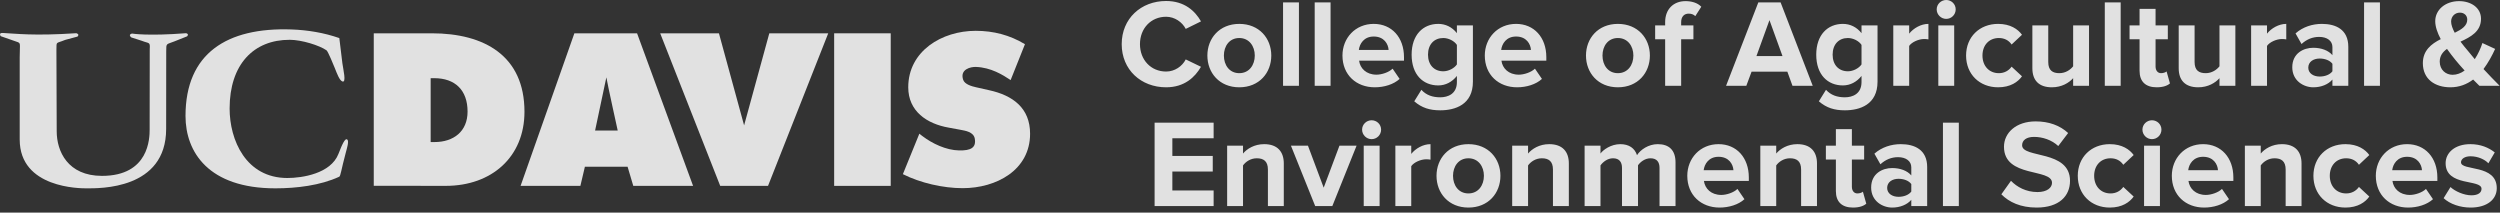 <?xml version="1.0" encoding="UTF-8"?>
<svg width="341px" height="29px" viewBox="0 0 341 29" version="1.1" xmlns="http://www.w3.org/2000/svg" xmlns:xlink="http://www.w3.org/1999/xlink">
    <rect x="0" y="0" width="341" height="29" fill="#333333" stroke="none"/>
    <!-- Generator: Sketch 48.2 (47327) - http://www.bohemiancoding.com/sketch -->
    <title>logo</title>
    <desc>Created with Sketch.</desc>
    <defs></defs>
    <g id="phase1" stroke="none" stroke-width="1" fill="none" fill-rule="evenodd" transform="translate(-69, -29)">
        <g id="logo" transform="translate(69, 29)" fill="#FFFFFF">
            <path d="M159.056,11.908 C155.644,11.908 153,9.52 153,6.022 C153,2.525 155.644,0.136 159.056,0.136 C161.564,0.136 163.014,1.501 163.816,2.917 L161.735,3.941 C161.257,3.02 160.234,2.286 159.056,2.286 C156.992,2.286 155.491,3.873 155.491,6.022 C155.491,8.172 156.992,9.758 159.056,9.758 C160.234,9.758 161.257,9.042 161.735,8.104 L163.816,9.11 C162.997,10.526 161.564,11.908 159.056,11.908 Z M169.037,11.908 C166.324,11.908 164.686,9.929 164.686,7.575 C164.686,5.237 166.324,3.258 169.037,3.258 C171.766,3.258 173.404,5.237 173.404,7.575 C173.404,9.929 171.766,11.908 169.037,11.908 Z M169.037,9.98 C170.384,9.98 171.152,8.871 171.152,7.575 C171.152,6.295 170.384,5.186 169.037,5.186 C167.689,5.186 166.938,6.295 166.938,7.575 C166.938,8.871 167.689,9.98 169.037,9.98 Z M177.174,11.703 L175.008,11.703 L175.008,0.324 L177.174,0.324 L177.174,11.703 Z M181.49,11.703 L179.324,11.703 L179.324,0.324 L181.49,0.324 L181.49,11.703 Z M187.513,11.908 C185.005,11.908 183.111,10.219 183.111,7.575 C183.111,5.186 184.868,3.258 187.376,3.258 C189.833,3.258 191.505,5.101 191.505,7.796 L191.505,8.274 L185.38,8.274 C185.517,9.315 186.353,10.185 187.752,10.185 C188.451,10.185 189.423,9.878 189.952,9.366 L190.908,10.765 C190.089,11.516 188.792,11.908 187.513,11.908 Z M189.406,6.807 C189.355,6.022 188.809,4.982 187.376,4.982 C186.028,4.982 185.448,5.988 185.346,6.807 L189.406,6.807 Z M196.452,15.047 C195.036,15.047 193.944,14.723 192.904,13.819 L193.876,12.249 C194.542,12.983 195.412,13.273 196.452,13.273 C197.493,13.273 198.721,12.812 198.721,11.191 L198.721,10.356 C198.073,11.174 197.186,11.652 196.179,11.652 C194.115,11.652 192.545,10.202 192.545,7.455 C192.545,4.76 194.098,3.258 196.179,3.258 C197.169,3.258 198.056,3.685 198.721,4.521 L198.721,3.463 L200.905,3.463 L200.905,11.14 C200.905,14.279 198.482,15.047 196.452,15.047 Z M196.862,9.724 C197.578,9.724 198.363,9.315 198.721,8.786 L198.721,6.125 C198.363,5.579 197.578,5.186 196.862,5.186 C195.633,5.186 194.78,6.039 194.78,7.455 C194.78,8.871 195.633,9.724 196.862,9.724 Z M206.927,11.908 C204.419,11.908 202.526,10.219 202.526,7.575 C202.526,5.186 204.283,3.258 206.791,3.258 C209.247,3.258 210.919,5.101 210.919,7.796 L210.919,8.274 L204.795,8.274 C204.931,9.315 205.767,10.185 207.166,10.185 C207.865,10.185 208.838,9.878 209.367,9.366 L210.322,10.765 C209.503,11.516 208.207,11.908 206.927,11.908 Z M208.821,6.807 C208.77,6.022 208.224,4.982 206.791,4.982 C205.443,4.982 204.863,5.988 204.761,6.807 L208.821,6.807 Z M220.678,11.908 C217.965,11.908 216.327,9.929 216.327,7.575 C216.327,5.237 217.965,3.258 220.678,3.258 C223.407,3.258 225.045,5.237 225.045,7.575 C225.045,9.929 223.407,11.908 220.678,11.908 Z M220.678,9.98 C222.025,9.98 222.793,8.871 222.793,7.575 C222.793,6.295 222.025,5.186 220.678,5.186 C219.33,5.186 218.579,6.295 218.579,7.575 C218.579,8.871 219.33,9.98 220.678,9.98 Z M229.31,11.703 L227.126,11.703 L227.126,5.357 L225.762,5.357 L225.762,3.463 L227.126,3.463 L227.126,3.02 C227.126,1.262 228.252,0.154 229.907,0.154 C230.692,0.154 231.528,0.358 232.057,0.921 L231.238,2.201 C231.016,1.979 230.726,1.86 230.334,1.86 C229.737,1.86 229.31,2.252 229.31,3.02 L229.31,3.463 L230.982,3.463 L230.982,5.357 L229.31,5.357 L229.31,11.703 Z M247.257,11.703 L244.494,11.703 L243.794,9.775 L238.915,9.775 L238.198,11.703 L235.435,11.703 L239.836,0.324 L242.873,0.324 L247.257,11.703 Z M243.129,7.643 L241.355,2.747 L239.58,7.643 L243.129,7.643 Z M251.642,15.047 C250.226,15.047 249.134,14.723 248.093,13.819 L249.066,12.249 C249.731,12.983 250.601,13.273 251.642,13.273 C252.683,13.273 253.911,12.812 253.911,11.191 L253.911,10.356 C253.263,11.174 252.375,11.652 251.369,11.652 C249.305,11.652 247.735,10.202 247.735,7.455 C247.735,4.76 249.288,3.258 251.369,3.258 C252.358,3.258 253.246,3.685 253.911,4.521 L253.911,3.463 L256.095,3.463 L256.095,11.14 C256.095,14.279 253.672,15.047 251.642,15.047 Z M252.051,9.724 C252.768,9.724 253.553,9.315 253.911,8.786 L253.911,6.125 C253.553,5.579 252.768,5.186 252.051,5.186 C250.823,5.186 249.97,6.039 249.97,7.455 C249.97,8.871 250.823,9.724 252.051,9.724 Z M260.411,11.703 L258.244,11.703 L258.244,3.463 L260.411,3.463 L260.411,4.589 C260.991,3.856 262.014,3.258 263.038,3.258 L263.038,5.374 C262.885,5.34 262.68,5.323 262.441,5.323 C261.724,5.323 260.769,5.732 260.411,6.261 L260.411,11.703 Z M265.461,2.576 C264.761,2.576 264.164,1.996 264.164,1.28 C264.164,0.563 264.761,0 265.461,0 C266.177,0 266.757,0.563 266.757,1.28 C266.757,1.996 266.177,2.576 265.461,2.576 Z M266.552,11.703 L264.386,11.703 L264.386,3.463 L266.552,3.463 L266.552,11.703 Z M272.541,11.908 C269.999,11.908 268.173,10.117 268.173,7.575 C268.173,5.05 269.999,3.258 272.541,3.258 C274.23,3.258 275.253,3.992 275.799,4.743 L274.383,6.073 C273.991,5.493 273.394,5.186 272.643,5.186 C271.329,5.186 270.408,6.142 270.408,7.575 C270.408,9.008 271.329,9.98 272.643,9.98 C273.394,9.98 273.991,9.639 274.383,9.093 L275.799,10.407 C275.253,11.174 274.23,11.908 272.541,11.908 Z M284.943,11.703 L282.777,11.703 L282.777,10.663 C282.214,11.294 281.224,11.908 279.876,11.908 C278.068,11.908 277.215,10.919 277.215,9.315 L277.215,3.463 L279.382,3.463 L279.382,8.462 C279.382,9.605 279.979,9.98 280.9,9.98 C281.736,9.98 282.401,9.52 282.777,9.042 L282.777,3.463 L284.943,3.463 L284.943,11.703 Z M289.26,11.703 L287.093,11.703 L287.093,0.324 L289.26,0.324 L289.26,11.703 Z M294.173,11.908 C292.655,11.908 291.836,11.123 291.836,9.656 L291.836,5.357 L290.471,5.357 L290.471,3.463 L291.836,3.463 L291.836,1.211 L294.019,1.211 L294.019,3.463 L295.691,3.463 L295.691,5.357 L294.019,5.357 L294.019,9.076 C294.019,9.588 294.292,9.98 294.77,9.98 C295.094,9.98 295.401,9.861 295.521,9.741 L295.981,11.379 C295.657,11.669 295.077,11.908 294.173,11.908 Z M304.904,11.703 L302.737,11.703 L302.737,10.663 C302.174,11.294 301.185,11.908 299.837,11.908 C298.028,11.908 297.175,10.919 297.175,9.315 L297.175,3.463 L299.342,3.463 L299.342,8.462 C299.342,9.605 299.939,9.98 300.86,9.98 C301.696,9.98 302.362,9.52 302.737,9.042 L302.737,3.463 L304.904,3.463 L304.904,11.703 Z M309.22,11.703 L307.053,11.703 L307.053,3.463 L309.22,3.463 L309.22,4.589 C309.8,3.856 310.824,3.258 311.847,3.258 L311.847,5.374 C311.694,5.34 311.489,5.323 311.25,5.323 C310.534,5.323 309.578,5.732 309.22,6.261 L309.22,11.703 Z M320.309,11.703 L318.142,11.703 L318.142,10.85 C317.579,11.516 316.607,11.908 315.532,11.908 C314.219,11.908 312.666,11.021 312.666,9.178 C312.666,7.251 314.219,6.517 315.532,6.517 C316.624,6.517 317.596,6.875 318.142,7.524 L318.142,6.415 C318.142,5.579 317.426,5.033 316.334,5.033 C315.447,5.033 314.628,5.357 313.929,6.005 L313.11,4.555 C314.116,3.668 315.413,3.258 316.709,3.258 C318.586,3.258 320.309,4.009 320.309,6.381 L320.309,11.703 Z M316.402,10.441 C317.102,10.441 317.784,10.202 318.142,9.724 L318.142,8.701 C317.784,8.223 317.102,7.984 316.402,7.984 C315.549,7.984 314.85,8.428 314.85,9.23 C314.85,9.997 315.549,10.441 316.402,10.441 Z M324.625,11.703 L322.459,11.703 L322.459,0.324 L324.625,0.324 L324.625,11.703 Z M340.952,11.703 L338.188,11.703 C337.949,11.481 337.659,11.191 337.335,10.85 C336.482,11.499 335.441,11.908 334.23,11.908 C332.149,11.908 330.477,10.816 330.477,8.615 C330.477,6.892 331.62,5.988 332.916,5.34 C332.473,4.504 332.166,3.651 332.166,2.883 C332.166,1.348 333.531,0.154 335.424,0.154 C337.028,0.154 338.41,1.041 338.41,2.559 C338.41,4.299 337.011,5.033 335.612,5.681 C335.953,6.142 336.311,6.568 336.601,6.909 C336.926,7.319 337.25,7.694 337.557,8.069 C338.035,7.336 338.393,6.534 338.598,5.869 L340.338,6.671 C339.928,7.575 339.399,8.547 338.751,9.417 C339.433,10.151 340.15,10.901 340.952,11.703 Z M334.537,10.202 C335.117,10.202 335.68,9.98 336.175,9.622 C335.663,9.059 335.186,8.513 334.913,8.172 C334.537,7.711 334.145,7.199 333.77,6.671 C333.172,7.097 332.78,7.626 332.78,8.411 C332.78,9.52 333.599,10.202 334.537,10.202 Z M334.332,2.934 C334.332,3.395 334.537,3.924 334.827,4.47 C335.783,4.009 336.533,3.514 336.533,2.678 C336.533,2.081 336.09,1.723 335.527,1.723 C334.861,1.723 334.332,2.235 334.332,2.934 Z M165.539,28.107 L157.487,28.107 L157.487,16.728 L165.539,16.728 L165.539,18.861 L159.909,18.861 L159.909,21.266 L165.42,21.266 L165.42,23.399 L159.909,23.399 L159.909,25.975 L165.539,25.975 L165.539,28.107 Z M175.11,28.107 L172.943,28.107 L172.943,23.126 C172.943,21.983 172.346,21.59 171.425,21.59 C170.572,21.59 169.907,22.068 169.548,22.563 L169.548,28.107 L167.382,28.107 L167.382,19.867 L169.548,19.867 L169.548,20.942 C170.077,20.311 171.084,19.662 172.432,19.662 C174.24,19.662 175.11,20.686 175.11,22.29 L175.11,28.107 Z M181.729,28.107 L179.392,28.107 L176.082,19.867 L178.403,19.867 L180.552,25.599 L182.702,19.867 L185.039,19.867 L181.729,28.107 Z M187.086,18.98 C186.387,18.98 185.79,18.4 185.79,17.684 C185.79,16.967 186.387,16.404 187.086,16.404 C187.803,16.404 188.383,16.967 188.383,17.684 C188.383,18.4 187.803,18.98 187.086,18.98 Z M188.178,28.107 L186.011,28.107 L186.011,19.867 L188.178,19.867 L188.178,28.107 Z M192.494,28.107 L190.328,28.107 L190.328,19.867 L192.494,19.867 L192.494,20.993 C193.074,20.26 194.098,19.662 195.122,19.662 L195.122,21.778 C194.968,21.744 194.763,21.727 194.524,21.727 C193.808,21.727 192.853,22.136 192.494,22.665 L192.494,28.107 Z M200.291,28.312 C197.578,28.312 195.94,26.333 195.94,23.979 C195.94,21.641 197.578,19.662 200.291,19.662 C203.02,19.662 204.658,21.641 204.658,23.979 C204.658,26.333 203.02,28.312 200.291,28.312 Z M200.291,26.384 C201.639,26.384 202.406,25.275 202.406,23.979 C202.406,22.699 201.639,21.59 200.291,21.59 C198.943,21.59 198.192,22.699 198.192,23.979 C198.192,25.275 198.943,26.384 200.291,26.384 Z M213.99,28.107 L211.823,28.107 L211.823,23.126 C211.823,21.983 211.226,21.59 210.305,21.59 C209.452,21.59 208.787,22.068 208.428,22.563 L208.428,28.107 L206.262,28.107 L206.262,19.867 L208.428,19.867 L208.428,20.942 C208.957,20.311 209.964,19.662 211.312,19.662 C213.12,19.662 213.99,20.686 213.99,22.29 L213.99,28.107 Z M228.542,28.107 L226.359,28.107 L226.359,22.904 C226.359,22.136 226.018,21.59 225.13,21.59 C224.363,21.59 223.731,22.102 223.424,22.546 L223.424,28.107 L221.241,28.107 L221.241,22.904 C221.241,22.136 220.899,21.59 220.012,21.59 C219.262,21.59 218.63,22.102 218.306,22.563 L218.306,28.107 L216.14,28.107 L216.14,19.867 L218.306,19.867 L218.306,20.942 C218.648,20.447 219.739,19.662 221.002,19.662 C222.213,19.662 222.981,20.225 223.288,21.164 C223.766,20.413 224.857,19.662 226.12,19.662 C227.638,19.662 228.542,20.464 228.542,22.153 L228.542,28.107 Z M234.548,28.312 C232.04,28.312 230.146,26.623 230.146,23.979 C230.146,21.59 231.903,19.662 234.411,19.662 C236.868,19.662 238.54,21.505 238.54,24.201 L238.54,24.678 L232.415,24.678 C232.552,25.719 233.387,26.589 234.786,26.589 C235.486,26.589 236.458,26.282 236.987,25.77 L237.943,27.169 C237.124,27.92 235.827,28.312 234.548,28.312 Z M236.441,23.211 C236.39,22.426 235.844,21.386 234.411,21.386 C233.063,21.386 232.483,22.392 232.381,23.211 L236.441,23.211 Z M247.837,28.107 L245.671,28.107 L245.671,23.126 C245.671,21.983 245.074,21.59 244.152,21.59 C243.299,21.59 242.634,22.068 242.276,22.563 L242.276,28.107 L240.109,28.107 L240.109,19.867 L242.276,19.867 L242.276,20.942 C242.805,20.311 243.811,19.662 245.159,19.662 C246.967,19.662 247.837,20.686 247.837,22.29 L247.837,28.107 Z M252.751,28.312 C251.232,28.312 250.414,27.527 250.414,26.06 L250.414,21.761 L249.049,21.761 L249.049,19.867 L250.414,19.867 L250.414,17.615 L252.597,17.615 L252.597,19.867 L254.269,19.867 L254.269,21.761 L252.597,21.761 L252.597,25.48 C252.597,25.992 252.87,26.384 253.348,26.384 C253.672,26.384 253.979,26.265 254.099,26.145 L254.559,27.783 C254.235,28.073 253.655,28.312 252.751,28.312 Z M262.867,28.107 L260.701,28.107 L260.701,27.254 C260.138,27.92 259.165,28.312 258.091,28.312 C256.777,28.312 255.225,27.425 255.225,25.582 C255.225,23.655 256.777,22.921 258.091,22.921 C259.182,22.921 260.155,23.279 260.701,23.928 L260.701,22.819 C260.701,21.983 259.984,21.437 258.892,21.437 C258.005,21.437 257.186,21.761 256.487,22.409 L255.668,20.959 C256.675,20.072 257.971,19.662 259.268,19.662 C261.144,19.662 262.867,20.413 262.867,22.785 L262.867,28.107 Z M258.961,26.845 C259.66,26.845 260.343,26.606 260.701,26.128 L260.701,25.105 C260.343,24.627 259.66,24.388 258.961,24.388 C258.108,24.388 257.408,24.832 257.408,25.634 C257.408,26.401 258.108,26.845 258.961,26.845 Z M267.184,28.107 L265.017,28.107 L265.017,16.728 L267.184,16.728 L267.184,28.107 Z M277.795,28.312 C275.611,28.312 274.042,27.578 272.984,26.504 L274.298,24.661 C275.1,25.497 276.345,26.197 277.915,26.197 C279.245,26.197 279.894,25.582 279.894,24.934 C279.894,22.921 273.342,24.303 273.342,20.021 C273.342,18.127 274.98,16.558 277.659,16.558 C279.467,16.558 280.968,17.103 282.094,18.144 L280.747,19.918 C279.825,19.065 278.597,18.673 277.437,18.673 C276.396,18.673 275.816,19.134 275.816,19.816 C275.816,21.624 282.35,20.413 282.35,24.661 C282.35,26.742 280.866,28.312 277.795,28.312 Z M287.775,28.312 C285.233,28.312 283.408,26.521 283.408,23.979 C283.408,21.454 285.233,19.662 287.775,19.662 C289.464,19.662 290.488,20.396 291.034,21.147 L289.618,22.477 C289.225,21.897 288.628,21.59 287.878,21.59 C286.564,21.59 285.643,22.546 285.643,23.979 C285.643,25.412 286.564,26.384 287.878,26.384 C288.628,26.384 289.225,26.043 289.618,25.497 L291.034,26.811 C290.488,27.578 289.464,28.312 287.775,28.312 Z M293.525,18.98 C292.825,18.98 292.228,18.4 292.228,17.684 C292.228,16.967 292.825,16.404 293.525,16.404 C294.241,16.404 294.821,16.967 294.821,17.684 C294.821,18.4 294.241,18.98 293.525,18.98 Z M294.616,28.107 L292.45,28.107 L292.45,19.867 L294.616,19.867 L294.616,28.107 Z M300.639,28.312 C298.131,28.312 296.237,26.623 296.237,23.979 C296.237,21.59 297.994,19.662 300.502,19.662 C302.959,19.662 304.631,21.505 304.631,24.201 L304.631,24.678 L298.506,24.678 C298.643,25.719 299.479,26.589 300.878,26.589 C301.577,26.589 302.549,26.282 303.078,25.77 L304.034,27.169 C303.215,27.92 301.918,28.312 300.639,28.312 Z M302.532,23.211 C302.481,22.426 301.935,21.386 300.502,21.386 C299.154,21.386 298.574,22.392 298.472,23.211 L302.532,23.211 Z M313.929,28.107 L311.762,28.107 L311.762,23.126 C311.762,21.983 311.165,21.59 310.244,21.59 C309.391,21.59 308.725,22.068 308.367,22.563 L308.367,28.107 L306.2,28.107 L306.2,19.867 L308.367,19.867 L308.367,20.942 C308.896,20.311 309.902,19.662 311.25,19.662 C313.058,19.662 313.929,20.686 313.929,22.29 L313.929,28.107 Z M319.917,28.312 C317.375,28.312 315.549,26.521 315.549,23.979 C315.549,21.454 317.375,19.662 319.917,19.662 C321.606,19.662 322.629,20.396 323.175,21.147 L321.759,22.477 C321.367,21.897 320.77,21.59 320.019,21.59 C318.705,21.59 317.784,22.546 317.784,23.979 C317.784,25.412 318.705,26.384 320.019,26.384 C320.77,26.384 321.367,26.043 321.759,25.497 L323.175,26.811 C322.629,27.578 321.606,28.312 319.917,28.312 Z M328.464,28.312 C325.956,28.312 324.062,26.623 324.062,23.979 C324.062,21.59 325.819,19.662 328.327,19.662 C330.784,19.662 332.456,21.505 332.456,24.201 L332.456,24.678 L326.331,24.678 C326.468,25.719 327.304,26.589 328.703,26.589 C329.402,26.589 330.375,26.282 330.903,25.77 L331.859,27.169 C331.04,27.92 329.743,28.312 328.464,28.312 Z M330.357,23.211 C330.306,22.426 329.76,21.386 328.327,21.386 C326.98,21.386 326.4,22.392 326.297,23.211 L330.357,23.211 Z M336.994,28.312 C335.561,28.312 334.179,27.834 333.309,27.032 L334.247,25.514 C334.844,26.077 336.073,26.64 337.096,26.64 C338.035,26.64 338.478,26.265 338.478,25.753 C338.478,24.388 333.582,25.497 333.582,22.256 C333.582,20.874 334.793,19.662 336.96,19.662 C338.359,19.662 339.468,20.14 340.286,20.788 L339.416,22.273 C338.922,21.744 337.983,21.317 336.977,21.317 C336.192,21.317 335.68,21.676 335.68,22.136 C335.68,23.365 340.559,22.341 340.559,25.668 C340.559,27.169 339.28,28.312 336.994,28.312 Z" id="College-of-Agricultu" fill-opacity="0.85"></path>
            <g id="UCDAVIS" opacity="0.85" transform="translate(0, 4)" fill-rule="nonzero">
                <path d="M82.708,6.549 L82.708,6.549 C82.85,7.436 84.255,13.804 84.255,13.804 L81.171,13.804 L82.708,6.549 Z M71.007,21.354 L79.164,21.354 L79.78,18.739 L85.602,18.739 L86.379,21.354 L94.537,21.354 L86.896,0.543 L78.344,0.543 L71.007,21.354 Z" id="Shape"></path>
                <path d="M50.981,0.542 L58.882,0.542 C66.058,0.542 71.538,3.598 71.538,11.245 C71.538,17.408 67.07,21.352 60.796,21.352 L50.981,21.34 L50.981,0.542 Z M58.742,15.377 L59.27,15.377 C61.86,15.377 63.776,13.937 63.776,11.221 C63.776,8.296 62.076,6.664 59.232,6.664 L58.742,6.664 L58.742,15.377 Z" id="Shape"></path>
                <path d="M46.284,1.194 L46.699,4.61 C46.799,5.421 47.298,7.365 46.684,7.104 C46.296,6.942 45.979,6.063 45.664,5.279 C45.504,4.883 44.739,3.004 44.538,2.864 C43.576,2.192 41.165,1.436 39.535,1.429 C34.588,1.412 31.32,4.797 31.32,10.801 C31.32,15.107 33.543,20.279 39.198,20.279 C41.223,20.279 45.1,19.683 46.156,17.011 C46.632,15.801 47.069,14.723 47.386,15.052 C47.62,15.288 47.316,16.259 47.176,16.781 C46.51,19.26 46.472,20.011 46.262,20.109 C43.708,21.297 40.432,21.689 37.564,21.689 C28.452,21.689 25.303,16.753 25.303,11.819 C25.303,3.256 30.969,-0.29 39.756,0.018 C41.976,0.096 44.2,0.467 46.284,1.194" id="Shape"></path>
                <path d="M19.367,1.574 L17.907,1.102 C17.416,0.691 18.013,0.577 18.013,0.577 C18.013,0.577 20.12,0.941 25.375,0.529 C25.375,0.529 25.836,0.612 25.52,0.957 L23.794,1.643 C22.673,2.096 22.673,1.835 22.673,2.977 L22.663,13.582 C22.663,21.876 13.573,21.69 11.802,21.69 C10.959,21.69 2.687,21.69 2.687,15.031 L2.687,3.806 C2.687,1.847 2.91,1.902 2.212,1.671 L0.1,0.935 C0.1,0.935 -0.257,0.468 0.378,0.496 C2.102,0.577 4.599,0.92 10.4,0.529 C10.4,0.529 10.909,0.643 10.576,0.988 L8.888,1.443 C7.554,1.998 7.729,1.574 7.696,2.845 L7.735,13.915 C7.735,16.629 9.238,19.989 13.91,19.989 C20.352,19.989 20.411,14.816 20.411,13.667 L20.424,2.704 C20.493,1.671 20.351,1.965 19.367,1.574" id="Shape"></path>
                <path d="M123.152,19.756 L125.4,14.236 L125.795,14.546 C127.174,15.593 129.05,16.483 130.818,16.519 C132.4,16.55 133.171,16.16 132.963,14.921 C132.803,13.989 131.676,13.829 130.972,13.698 L129.424,13.412 C126.413,12.89 123.885,11.168 123.885,7.904 C123.885,2.969 128.468,0.204 133.08,0.204 C135.503,0.204 137.723,0.773 139.804,2.029 L137.85,6.923 C136.779,6.208 135.156,5.198 133.106,5.129 C132.428,5.104 130.885,5.436 131.378,6.89 C131.592,7.51 132.549,7.772 133.137,7.903 L134.881,8.295 C138.146,9.001 140.504,10.725 140.504,14.244 C140.504,19.209 135.894,21.666 131.312,21.666 C128.64,21.666 125.543,20.958 123.152,19.756" id="Shape"></path>
                <rect id="Rectangle-path" x="113.779" y="0.543" width="7.715" height="20.811"></rect>
                <polygon id="Shape" points="104.933 0.542 112.971 0.542 104.76 21.352 98.236 21.352 90.049 0.542 98.063 0.542 101.496 13.099"></polygon>
            </g>
        </g>
    </g>
</svg>